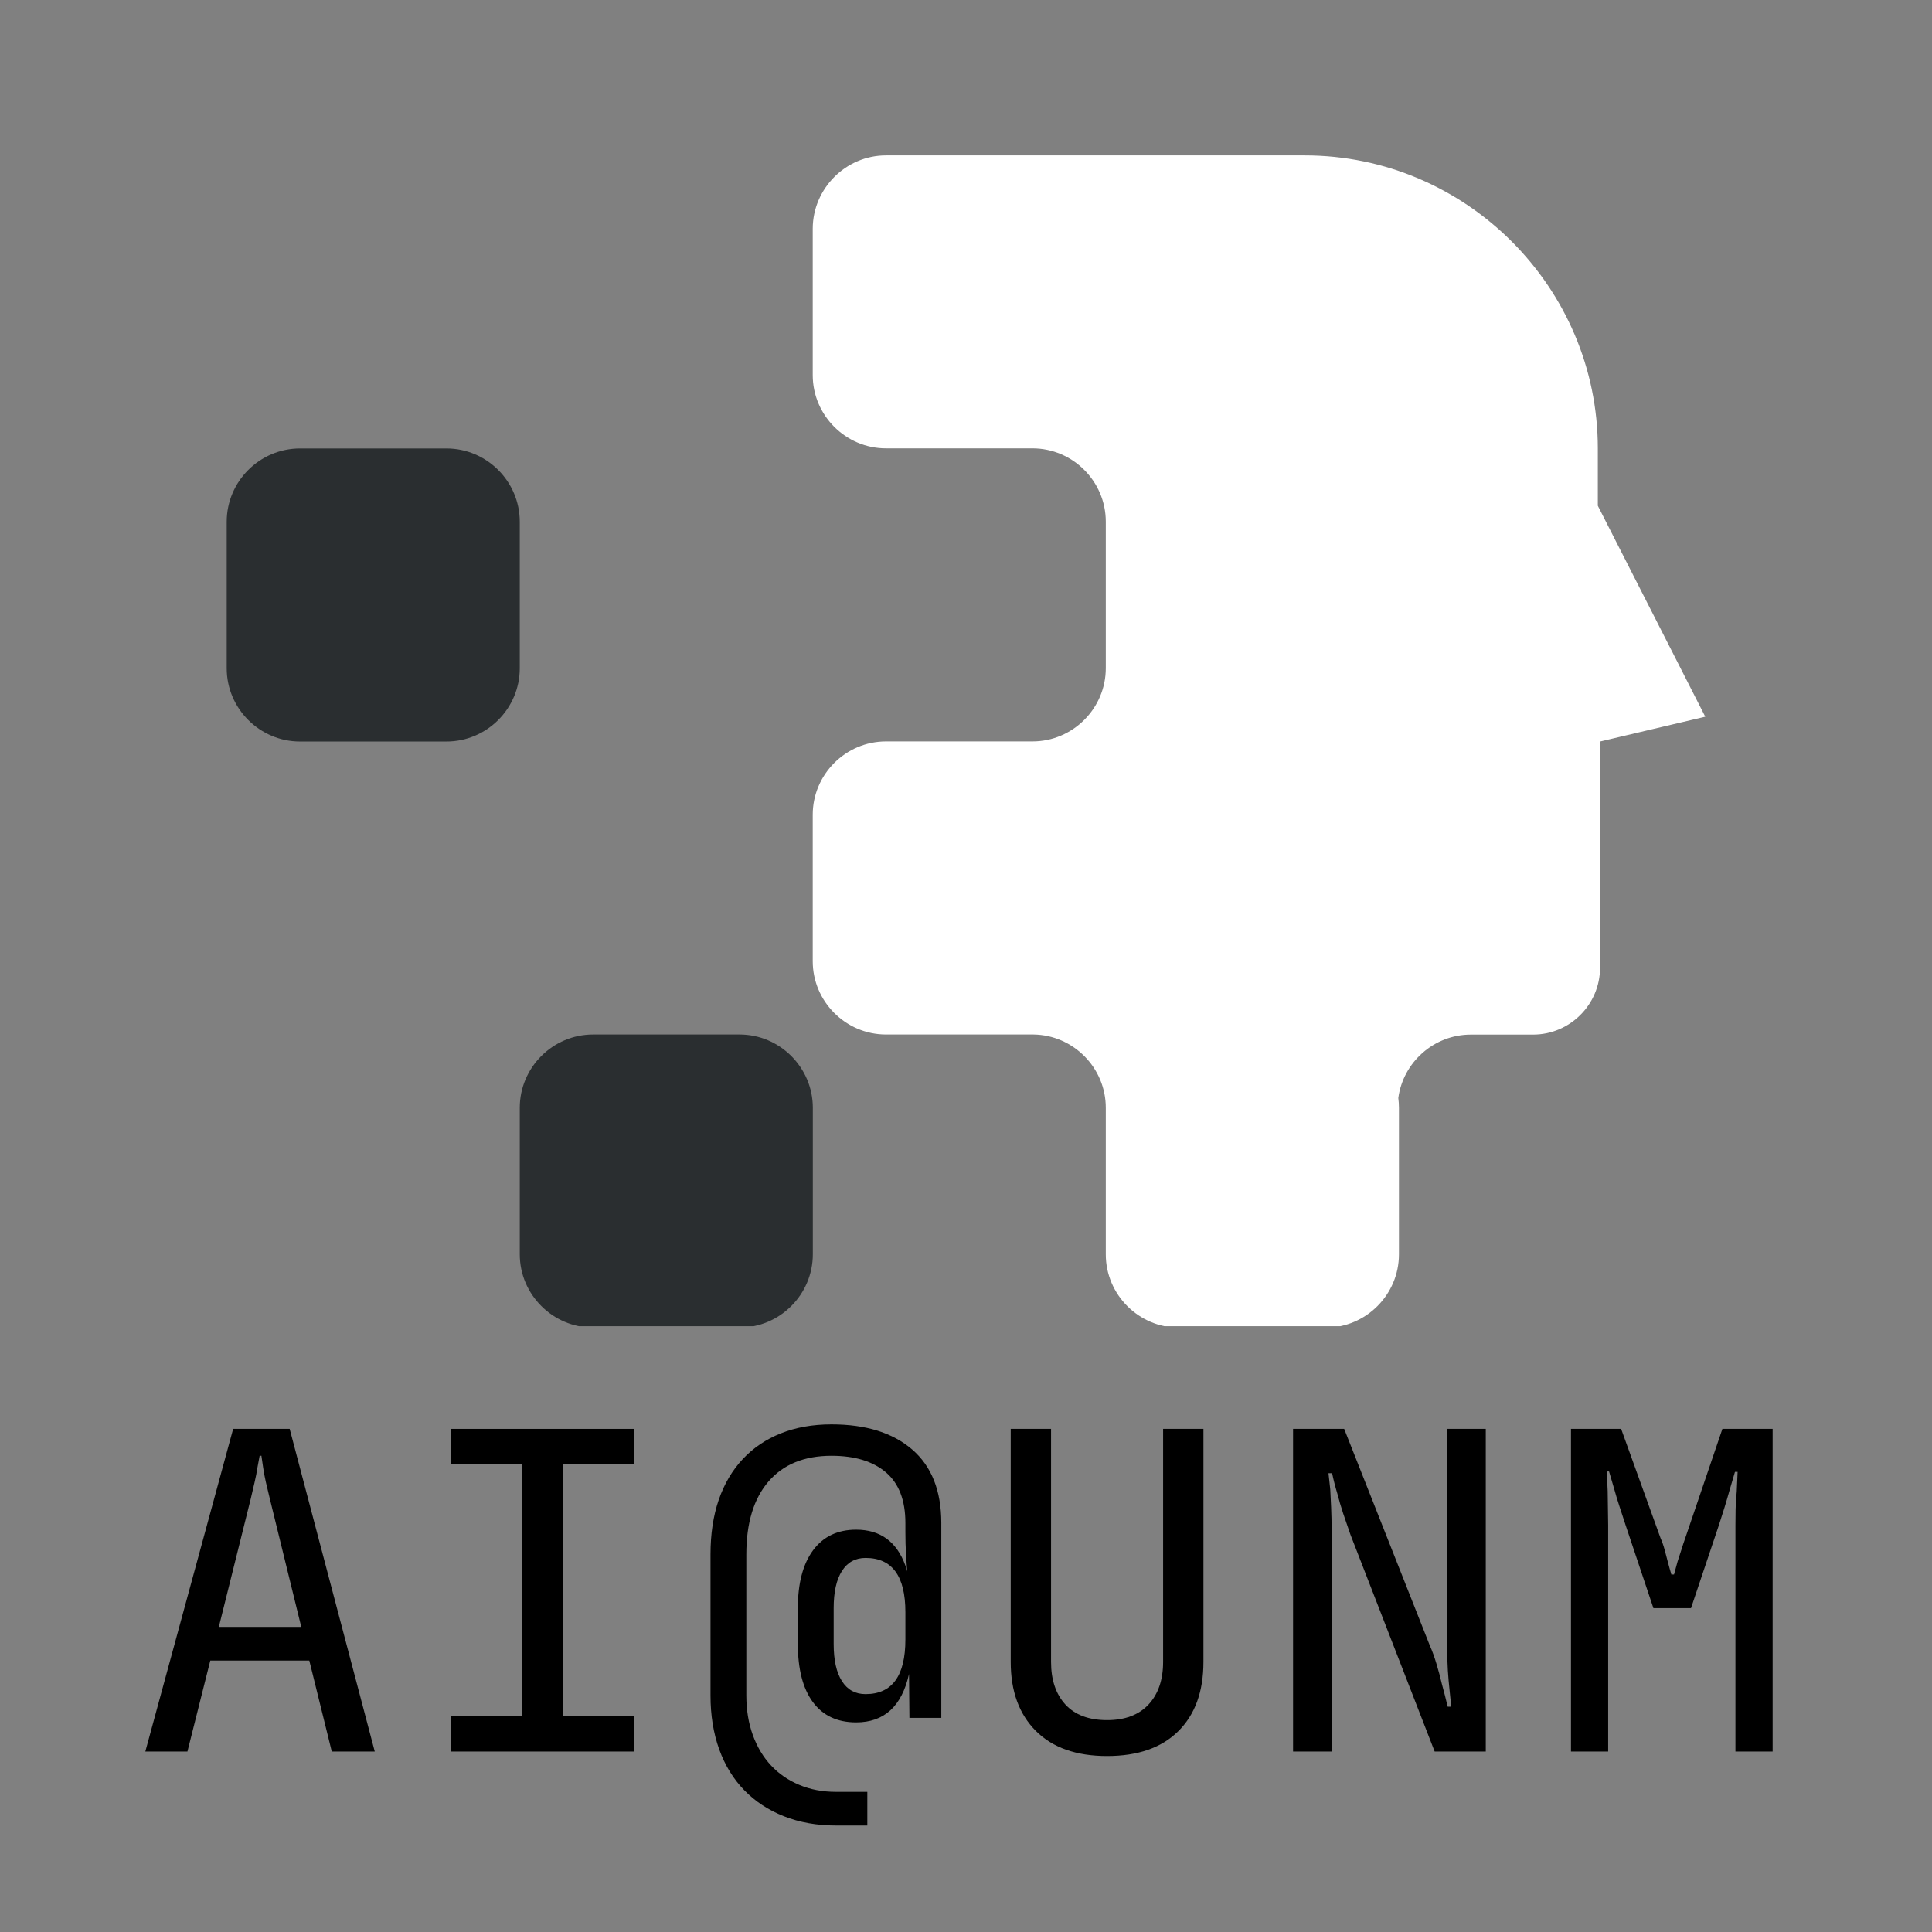 <svg xmlns="http://www.w3.org/2000/svg" xmlns:xlink="http://www.w3.org/1999/xlink" width="500" zoomAndPan="magnify" viewBox="0 0 375 375" height="500" preserveAspectRatio="xMidYMid meet" version="1.2"><rect x="0" y="0" width="375" height="375" fill="#808080" stroke="none"/><defs><clipPath id="6b8188e260"><path d="M 157 30.164 L 331 30.164 L 331 257.414 L 157 257.414 Z M 157 30.164 "/></clipPath><clipPath id="9caafb0b1a"><path d="M 100 200 L 158 200 L 158 257.414 L 100 257.414 Z M 100 200 "/></clipPath><clipPath id="5d25ea1d43"><rect x="0" width="330" y="0" height="106"/></clipPath></defs><g id="73e1c9fdae"><g clip-rule="nonzero" clip-path="url(#6b8188e260)"><path style=" stroke:none;fill-rule:evenodd;fill:#ffffff;fill-opacity:1;" d="M 171.973 30.164 L 253.254 30.164 C 284.523 30.164 310.137 55.754 310.137 87.047 L 310.137 98.164 L 330.992 139.113 L 310.566 143.93 L 310.566 187.824 C 310.566 194.965 304.723 200.812 297.578 200.812 L 285.492 200.812 C 278.328 200.812 272.336 206.188 271.41 213.125 C 271.492 213.742 271.535 214.379 271.535 215.039 L 271.535 243.469 C 271.535 251.293 265.133 257.695 257.309 257.695 L 228.855 257.695 C 221.035 257.695 214.633 251.293 214.633 243.469 L 214.633 215.02 C 214.633 207.258 208.332 200.895 200.59 200.793 L 171.973 200.793 C 164.152 200.793 157.75 194.391 157.75 186.566 L 157.75 158.137 C 157.75 150.312 164.152 143.91 171.973 143.91 L 200.406 143.91 C 208.227 143.91 214.633 137.508 214.633 129.684 L 214.633 101.254 C 214.633 93.43 208.227 87.027 200.406 87.027 L 171.973 87.027 C 164.152 87.027 157.75 80.625 157.75 72.801 L 157.75 44.391 C 157.77 36.566 164.172 30.164 171.973 30.164 Z M 171.973 30.164 "/></g><path style=" stroke:none;fill-rule:evenodd;fill:#2a2e30;fill-opacity:1;" d="M 86.66 87.047 L 58.23 87.047 C 50.406 87.047 44.004 93.449 44.004 101.273 L 44.004 129.703 C 44.004 137.527 50.406 143.93 58.23 143.93 L 86.66 143.93 C 94.484 143.93 100.887 137.527 100.887 129.703 L 100.887 101.273 C 100.887 93.449 94.484 87.047 86.66 87.047 Z M 86.66 87.047 "/><g clip-rule="nonzero" clip-path="url(#9caafb0b1a)"><path style=" stroke:none;fill-rule:evenodd;fill:#2a2e30;fill-opacity:1;" d="M 115.113 200.793 L 143.543 200.793 C 151.367 200.793 157.77 207.195 157.77 215.02 L 157.77 243.449 C 157.77 251.273 151.367 257.676 143.543 257.676 L 115.113 257.676 C 107.289 257.676 100.887 251.273 100.887 243.449 L 100.887 215.02 C 100.887 207.195 107.289 200.793 115.113 200.793 Z M 115.113 200.793 "/></g><g transform="matrix(1,0,0,1,24,256)"><g clip-path="url(#5d25ea1d43)"><g style="fill:#000000;fill-opacity:1;"><g transform="translate(0.381, 83.97)"><path style="stroke:none" d="M 3.828 0 L 20.875 -62.625 L 31.844 -62.625 L 48.359 0 L 40.016 0 L 35.656 -17.656 L 16.438 -17.656 L 12 0 Z M 18.094 -24.188 L 34.094 -24.188 L 28.016 -48.969 C 27.723 -50.188 27.457 -51.301 27.219 -52.312 C 26.988 -53.332 26.816 -54.25 26.703 -55.062 C 26.586 -55.926 26.473 -56.707 26.359 -57.406 L 26.016 -57.406 C 25.891 -56.707 25.742 -55.926 25.578 -55.062 C 25.461 -54.25 25.285 -53.332 25.047 -52.312 C 24.816 -51.301 24.555 -50.188 24.266 -48.969 Z M 18.094 -24.188 "/></g></g><g style="fill:#000000;fill-opacity:1;"><g transform="translate(55.184, 83.97)"><path style="stroke:none" d="M 22.094 -6.875 L 22.094 -55.75 L 8.266 -55.75 L 8.266 -62.625 L 43.922 -62.625 L 43.922 -55.75 L 30.094 -55.75 L 30.094 -6.875 L 43.922 -6.875 L 43.922 0 L 8.266 0 L 8.266 -6.875 Z M 22.094 -6.875 "/></g></g><g style="fill:#000000;fill-opacity:1;"><g transform="translate(109.987, 83.97)"><path style="stroke:none" d="M 3.922 -38.266 C 3.922 -42.211 4.453 -45.738 5.516 -48.844 C 6.586 -51.945 8.141 -54.582 10.172 -56.75 C 12.203 -58.926 14.664 -60.594 17.562 -61.75 C 20.469 -62.914 23.75 -63.5 27.406 -63.5 C 34.07 -63.5 39.289 -61.875 43.062 -58.625 C 46.832 -55.375 48.719 -50.617 48.719 -44.359 L 48.719 -6.531 L 42.531 -6.531 L 42.453 -15.047 C 41.055 -8.785 37.633 -5.656 32.188 -5.656 C 28.531 -5.656 25.727 -6.973 23.781 -9.609 C 21.844 -12.242 20.875 -16 20.875 -20.875 L 20.875 -27.828 C 20.875 -32.648 21.859 -36.395 23.828 -39.062 C 25.805 -41.727 28.594 -43.062 32.188 -43.062 C 36.883 -43.062 40.07 -40.738 41.75 -36.094 C 41.812 -35.926 41.867 -35.754 41.922 -35.578 C 41.984 -35.398 42.039 -35.195 42.094 -34.969 C 42.039 -35.719 41.969 -36.789 41.875 -38.188 C 41.789 -39.582 41.75 -41.062 41.75 -42.625 L 41.75 -44.359 C 41.75 -48.766 40.488 -52.039 37.969 -54.188 C 35.445 -56.332 31.926 -57.406 27.406 -57.406 C 22.125 -57.406 18.047 -55.738 15.172 -52.406 C 12.305 -49.07 10.875 -44.359 10.875 -38.266 L 10.875 -10.875 C 10.875 -8.094 11.289 -5.539 12.125 -3.219 C 12.969 -0.895 14.145 1.07 15.656 2.688 C 17.164 4.312 18.992 5.57 21.141 6.469 C 23.285 7.375 25.66 7.828 28.266 7.828 L 34.359 7.828 L 34.359 14.359 L 28.266 14.359 C 24.555 14.359 21.191 13.758 18.172 12.562 C 15.16 11.375 12.598 9.691 10.484 7.516 C 8.367 5.348 6.742 2.703 5.609 -0.422 C 4.484 -3.555 3.922 -7.039 3.922 -10.875 Z M 27.828 -20.875 C 27.828 -17.738 28.363 -15.332 29.438 -13.656 C 30.508 -11.977 32.035 -11.141 34.016 -11.141 C 39.172 -11.141 41.75 -14.676 41.75 -21.75 L 41.75 -27.047 C 41.75 -34.066 39.172 -37.578 34.016 -37.578 C 32.035 -37.578 30.508 -36.734 29.438 -35.047 C 28.363 -33.367 27.828 -30.961 27.828 -27.828 Z M 27.828 -20.875 "/></g></g><g style="fill:#000000;fill-opacity:1;"><g transform="translate(164.789, 83.97)"><path style="stroke:none" d="M 26.094 0.875 C 20.125 0.875 15.516 -0.75 12.266 -4 C 9.016 -7.25 7.391 -11.711 7.391 -17.391 L 7.391 -62.625 L 15.219 -62.625 L 15.219 -17.391 C 15.219 -13.91 16.145 -11.156 18 -9.125 C 19.863 -7.102 22.562 -6.094 26.094 -6.094 C 29.57 -6.094 32.254 -7.102 34.141 -9.125 C 36.023 -11.156 36.969 -13.91 36.969 -17.391 L 36.969 -62.625 L 44.797 -62.625 L 44.797 -17.391 C 44.797 -11.648 43.172 -7.172 39.922 -3.953 C 36.68 -0.734 32.07 0.875 26.094 0.875 Z M 26.094 0.875 "/></g></g><g style="fill:#000000;fill-opacity:1;"><g transform="translate(219.592, 83.97)"><path style="stroke:none" d="M 7.391 -62.625 L 17.312 -62.625 L 33.922 -20.609 C 34.391 -19.566 34.828 -18.363 35.234 -17 C 35.641 -15.645 35.984 -14.359 36.266 -13.141 C 36.672 -11.68 37.051 -10.203 37.406 -8.703 L 38.094 -8.703 C 38.094 -8.703 38.062 -9.004 38 -9.609 C 37.945 -10.223 37.863 -11.051 37.75 -12.094 C 37.633 -13.133 37.531 -14.336 37.438 -15.703 C 37.352 -17.066 37.312 -18.5 37.312 -20 L 37.312 -62.625 L 44.797 -62.625 L 44.797 0 L 34.875 0 L 18.531 -42.094 C 18.062 -43.426 17.594 -44.789 17.125 -46.188 C 16.664 -47.582 16.289 -48.859 16 -50.016 C 15.594 -51.348 15.25 -52.68 14.969 -54.016 L 14.266 -54.016 C 14.379 -53.086 14.492 -52.047 14.609 -50.891 C 14.672 -49.898 14.727 -48.723 14.781 -47.359 C 14.844 -45.992 14.875 -44.473 14.875 -42.797 L 14.875 0 L 7.391 0 Z M 7.391 -62.625 "/></g></g><g style="fill:#000000;fill-opacity:1;"><g transform="translate(274.395, 83.97)"><path style="stroke:none" d="M 6.531 0 L 6.531 -62.625 L 16.266 -62.625 L 23.922 -41.406 C 24.211 -40.77 24.473 -40.031 24.703 -39.188 C 24.93 -38.344 25.133 -37.57 25.312 -36.875 C 25.539 -36.008 25.773 -35.172 26.016 -34.359 L 26.531 -34.359 C 26.758 -35.172 26.988 -36.008 27.219 -36.875 C 27.457 -37.57 27.707 -38.344 27.969 -39.188 C 28.227 -40.031 28.473 -40.77 28.703 -41.406 L 35.922 -62.625 L 45.672 -62.625 L 45.672 0 L 38.453 0 L 38.453 -43.922 C 38.453 -44.848 38.461 -45.891 38.484 -47.047 C 38.516 -48.211 38.586 -49.348 38.703 -50.453 C 38.766 -51.723 38.82 -53 38.875 -54.281 L 38.359 -54.281 C 38.016 -53.062 37.664 -51.875 37.312 -50.719 C 37.02 -49.664 36.688 -48.531 36.312 -47.312 C 35.938 -46.102 35.578 -44.973 35.234 -43.922 L 29.828 -27.828 L 22.531 -27.828 L 17.141 -43.922 C 16.785 -45.023 16.406 -46.188 16 -47.406 C 15.594 -48.625 15.25 -49.754 14.969 -50.797 C 14.613 -52.016 14.266 -53.203 13.922 -54.359 L 13.484 -54.359 C 13.535 -53.086 13.594 -51.812 13.656 -50.531 C 13.656 -49.488 13.672 -48.375 13.703 -47.188 C 13.734 -46 13.75 -44.91 13.75 -43.922 L 13.75 0 Z M 6.531 0 "/></g></g></g></g></g></svg>